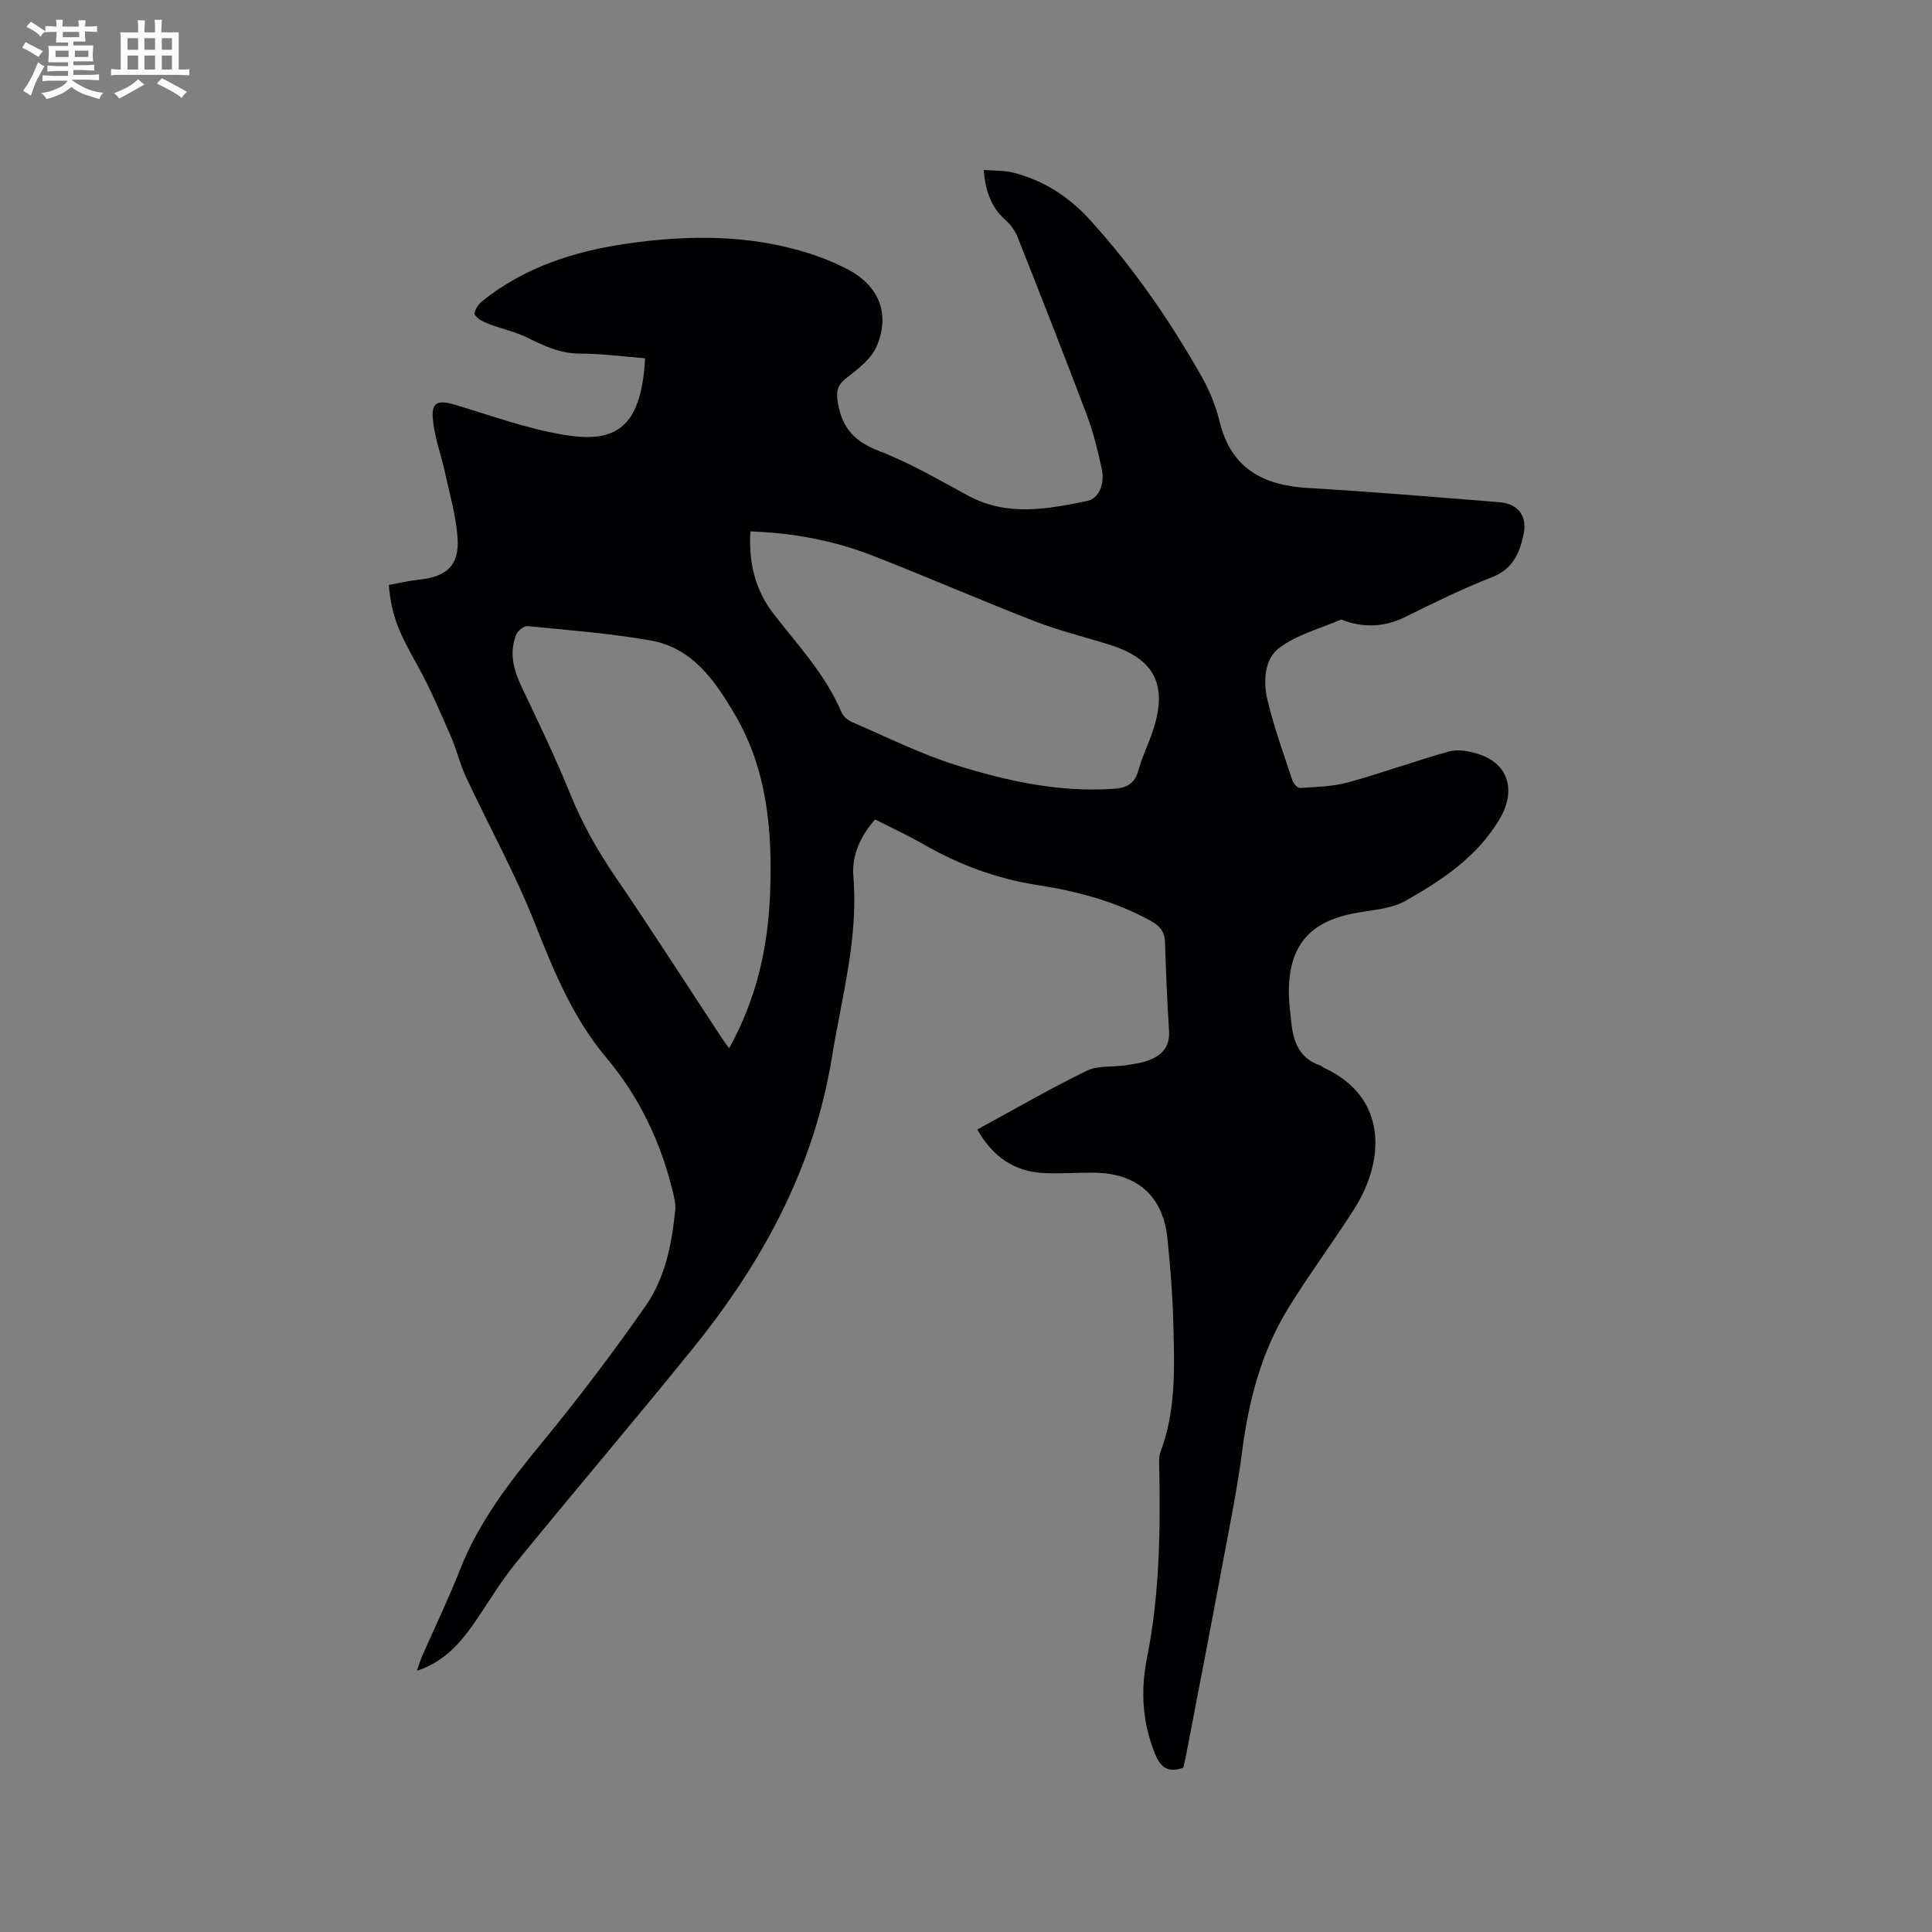 <svg enable-background="new 0 0 400 400" viewBox="0 0 400 400" xmlns="http://www.w3.org/2000/svg"><rect x="0" y="0" width="400" height="400" fill="#808080" stroke="none"/><path d="m202.33 233.85c7.7-4.18 15.03-8.43 22.63-12.14 2.33-1.14 5.39-.75 8.09-1.16 1.66-.25 3.38-.47 4.92-1.08 2.65-1.04 4.29-2.84 4.07-6.05-.41-6.12-.64-12.26-.84-18.39-.07-2.19-1.13-3.37-2.98-4.39-7.35-4.07-15.37-6.15-23.52-7.42-8.53-1.32-16.3-4.27-23.71-8.53-3.19-1.83-6.54-3.37-9.82-5.04-3.05 3.53-4.85 7.43-4.49 11.8 1.07 12.81-2.43 25.01-4.44 37.43-3.7 22.86-14.34 42.39-28.64 60.11-12.12 15.01-24.65 29.69-36.84 44.65-3.27 4.01-5.87 8.55-8.86 12.79-2.89 4.08-6.19 7.72-11.59 9.49.43-1.22.67-2.1 1.04-2.93 2.64-6.01 5.5-11.93 7.9-18.03 3.87-9.82 10.13-17.97 16.76-26.03 7.59-9.23 14.84-18.77 21.67-28.57 4.03-5.79 5.44-12.82 6.12-19.86.12-1.21-.2-2.51-.49-3.72-2.5-10.32-6.91-19.63-13.82-27.85-6.82-8.11-10.81-17.78-14.69-27.61-4.1-10.41-9.57-20.28-14.32-30.44-1.29-2.76-1.97-5.79-3.2-8.58-2.16-4.9-4.24-9.87-6.85-14.53-3.97-7.09-5.39-10.36-5.93-16.66 2.08-.37 4.21-.89 6.37-1.12 5.61-.59 8.22-2.94 7.87-8.56-.29-4.48-1.59-8.91-2.55-13.34-.8-3.7-2.16-7.33-2.55-11.07-.39-3.72.9-4.29 4.49-3.23 7.49 2.21 14.9 4.96 22.56 6.23 10.34 1.71 16.08-.9 16.87-15.84-4.48-.35-8.97-.97-13.47-.97-4.01 0-7.32-1.53-10.76-3.24-2.58-1.29-5.49-1.88-8.2-2.93-1.07-.41-2.34-1.02-2.83-1.92-.27-.5.64-2.05 1.4-2.66 8.84-7.15 19.28-10.48 30.32-12.05 12.7-1.8 25.36-1.86 37.75 2.13 2.51.81 4.98 1.82 7.33 3.01 6.74 3.38 9.32 9.2 6.44 16.07-1.09 2.6-3.79 4.71-6.16 6.53-1.98 1.52-2.32 2.76-1.91 5.23.87 5.25 3.49 8.06 8.52 9.99 6.39 2.45 12.38 5.97 18.43 9.24 8.12 4.39 16.42 2.81 24.74 1.09 2.27-.47 3.63-3.42 2.95-6.59-.8-3.72-1.7-7.46-3.03-11.01-4.67-12.38-9.52-24.69-14.39-37-.52-1.31-1.44-2.59-2.49-3.52-2.97-2.64-4.17-5.95-4.54-10.39 2.24.18 4.23.08 6.08.54 6.23 1.57 11.49 4.94 15.78 9.64 9.04 9.9 16.62 20.89 23.23 32.53 1.65 2.91 2.97 6.15 3.76 9.4 2.37 9.7 8.99 13.18 18.27 13.73 13.22.78 26.42 1.89 39.62 2.94 3.85.3 5.82 2.78 5.06 6.54-.79 3.9-2.2 7.28-6.53 8.98-6.1 2.39-12.02 5.28-17.9 8.2-4.15 2.07-8.25 2.33-12.56.88-.3-.1-.67-.36-.89-.27-4.34 1.88-9.18 3.12-12.82 5.92-3.01 2.32-3.25 6.96-2.34 10.73 1.35 5.64 3.34 11.13 5.16 16.65.21.65 1.1 1.58 1.62 1.54 3.32-.23 6.74-.29 9.92-1.16 7.02-1.93 13.88-4.45 20.89-6.4 1.8-.5 4.04-.09 5.9.48 6.55 2 8.02 7.75 4.53 13.58-4.69 7.84-11.89 12.59-19.41 16.85-3.17 1.79-7.31 1.91-11.03 2.67-9.04 1.83-13.18 6.86-13.16 16.26.01 2.11.3 4.23.52 6.33.42 3.98 1.7 7.41 5.95 8.83.29.1.53.36.81.5 13.1 6.04 12.75 19.01 6.24 29.25-4.43 6.96-9.4 13.59-13.71 20.63-5.5 8.99-8.11 18.98-9.46 29.4-.99 7.63-2.53 15.2-3.94 22.77-2.49 13.32-5.07 26.63-7.62 39.94-.2 1.02-.44 2.03-.64 2.92-3.25 1.14-4.74-.11-5.9-2.99-2.6-6.44-2.96-13.02-1.63-19.67 2.62-13.09 2.81-26.31 2.55-39.57-.02-1.05-.1-2.2.25-3.14 3.32-8.78 2.88-17.93 2.65-27.03-.15-5.72-.62-11.44-1.2-17.13-.89-8.82-6.24-13.57-15.19-13.67-3.49-.04-6.99.27-10.47.07-6.06-.29-10.52-3.38-13.72-9.01zm-46.97-123.83c-.38 6.4.94 12.1 4.83 17.11 5.05 6.51 10.75 12.57 14.02 20.32.36.86 1.34 1.69 2.23 2.07 7.17 3.08 14.22 6.61 21.64 8.93 10.51 3.29 21.31 5.64 32.51 4.86 2.6-.18 4.31-.97 5.07-3.72.78-2.85 2.12-5.53 3.05-8.35 3.12-9.46.35-14.84-9.08-17.79-5.15-1.61-10.42-2.89-15.44-4.84-11.24-4.37-22.31-9.2-33.55-13.58-8.01-3.12-16.4-4.7-25.28-5.01zm-4.4 107.01c5.72-10.31 8.06-20.98 8.48-32.11.49-12.84-.57-25.47-7.23-36.87-4.1-7.02-8.78-13.91-17.51-15.45-8.41-1.48-16.98-2.13-25.49-2.97-.74-.07-2.03.99-2.35 1.8-1.46 3.69-.56 7.19 1.09 10.68 3.48 7.35 7.04 14.69 10.09 22.22 2.48 6.13 5.64 11.75 9.36 17.2 7.58 11.1 14.82 22.42 22.21 33.64.35.52.73 1 1.35 1.86z" fill="#010103"/><g fill="#fcfbfa"><path d="m6.8 9.5c.6.3 1.3.7 2.1 1.1-.4.4-.7.8-.9 1.2-.7-.4-1.3-.8-1.8-1.1s-1.1-.6-1.6-.8c.2-.4.5-.8.7-1.2.4.2.8.5 1.5.8zm.9 6.9c-.3.6-.5 1.1-.7 1.7s-.4 1.1-.6 1.7c-.6-.4-1.1-.7-1.6-1 .7-1 1.2-1.8 1.5-2.4.3-.5.6-1.1.8-1.7.3-.6.5-1.2.8-1.8.3.3.8.6 1.3.8-.7 1.3-1.2 2.2-1.5 2.7zm.1-11c.4.3 1 .7 1.7 1.1-.5.2-.8.6-1.1 1.1-.5-.6-1-1-1.4-1.2s-.9-.6-1.5-.8c.2-.4.5-.7.9-1.1.5.3.9.6 1.4.9zm10.5 13.1c1 .4 2 .6 3.1.7-.4.4-.7.8-.8 1.3-.9-.2-1.9-.6-3-.9-1-.4-2-.9-2.8-1.6-.5.4-1.1.9-1.9 1.3s-1.9.9-3.3 1.2c-.1-.3-.5-.8-1.1-1.3 1 0 2.1-.3 3.2-.8 1.2-.5 1.9-1 2.3-1.7h-3.2c-.4 0-1 0-2 .1v-1.2c1 0 1.7.1 2 .1h3.3v-1h-2.3c-.2 0-.9 0-2 .1v-1.2c1.2 0 1.9.1 2 .1h2.3v-.8h-4.1c0-.7.1-1.2.1-1.6 0-.5 0-1.1-.1-1.8h4.1v-.7h-2.5c0-.6.1-1.1.1-1.6v-.6h-.5c-.4 0-1 0-1.8.1v-1.3c1.2 0 1.9.1 2.1.1h.2c0-.3 0-.8-.1-1.4h1.4c0 .6-.1 1-.1 1.4h3.4c0-.4 0-.8-.1-1.3h1.5c0 .4-.1.9-.1 1.3.7 0 1.5 0 2.5-.1v1.2c-1 0-1.8-.1-2.5-.1v.6c0 .3 0 .8.1 1.5h-2.5v.8h4.1c0 .7-.1 1.3-.1 1.8s0 1 .1 1.5h-4.1v.8h1.4c.8 0 1.8 0 2.9-.1v1.2c-1 0-1.9-.1-2.8-.1h-1.5v1h3.2c.3 0 1 0 2.1-.1v1.2c-1.1 0-1.8-.1-2.1-.1h-3.4l-.1.1c1.4 1 2.4 1.5 3.4 1.9zm-4.1-6.7v-1.3h-2.7v1.3zm2.2-4.1v-1.1h-3.4v1.1zm1.9 4.1v-1.3h-2.8v1.3z"/><path d="m37 6.7v2.3 5.4c1 0 1.8 0 2.2-.1v1.3c-.6 0-1.5-.1-2.5-.1h-11.9c-.7 0-1.3 0-1.8.1v-1.3c.5 0 1.1.1 2 .1v-5.2c0-1 0-1.8-.1-2.5h3.7c0-1.3 0-2.1-.1-2.5h1.5c0 .4-.1 1.3-.1 2.5h2.2c0-1.2 0-2.1-.1-2.6h1.5c0 .4-.1 1.3-.1 2.6zm-12.3 13.7c-.3-.4-.7-.8-1.1-1.1 1.1-.4 2.1-.9 2.9-1.3.8-.5 1.5-1 2.1-1.6.4.4.9.8 1.3 1.1-2.5 1.4-4.2 2.4-5.2 2.9zm3.9-10.1v-2.4h-2.2v2.4zm0 4.1v-2.9h-2.2v2.9zm3.5-4.1v-2.4h-2.2v2.4zm0 4.1v-2.9h-2.2v2.9zm.4 2.9 1-1.1c.6.3 1.4.7 2.5 1.3s2 1.1 2.7 1.5c-.4.4-.8.8-1.1 1.3-.8-.8-2.5-1.7-5.1-3zm3.1-7v-2.4h-2.1v2.4zm0 4.1v-2.9h-2.1v2.9z"/></g></svg>